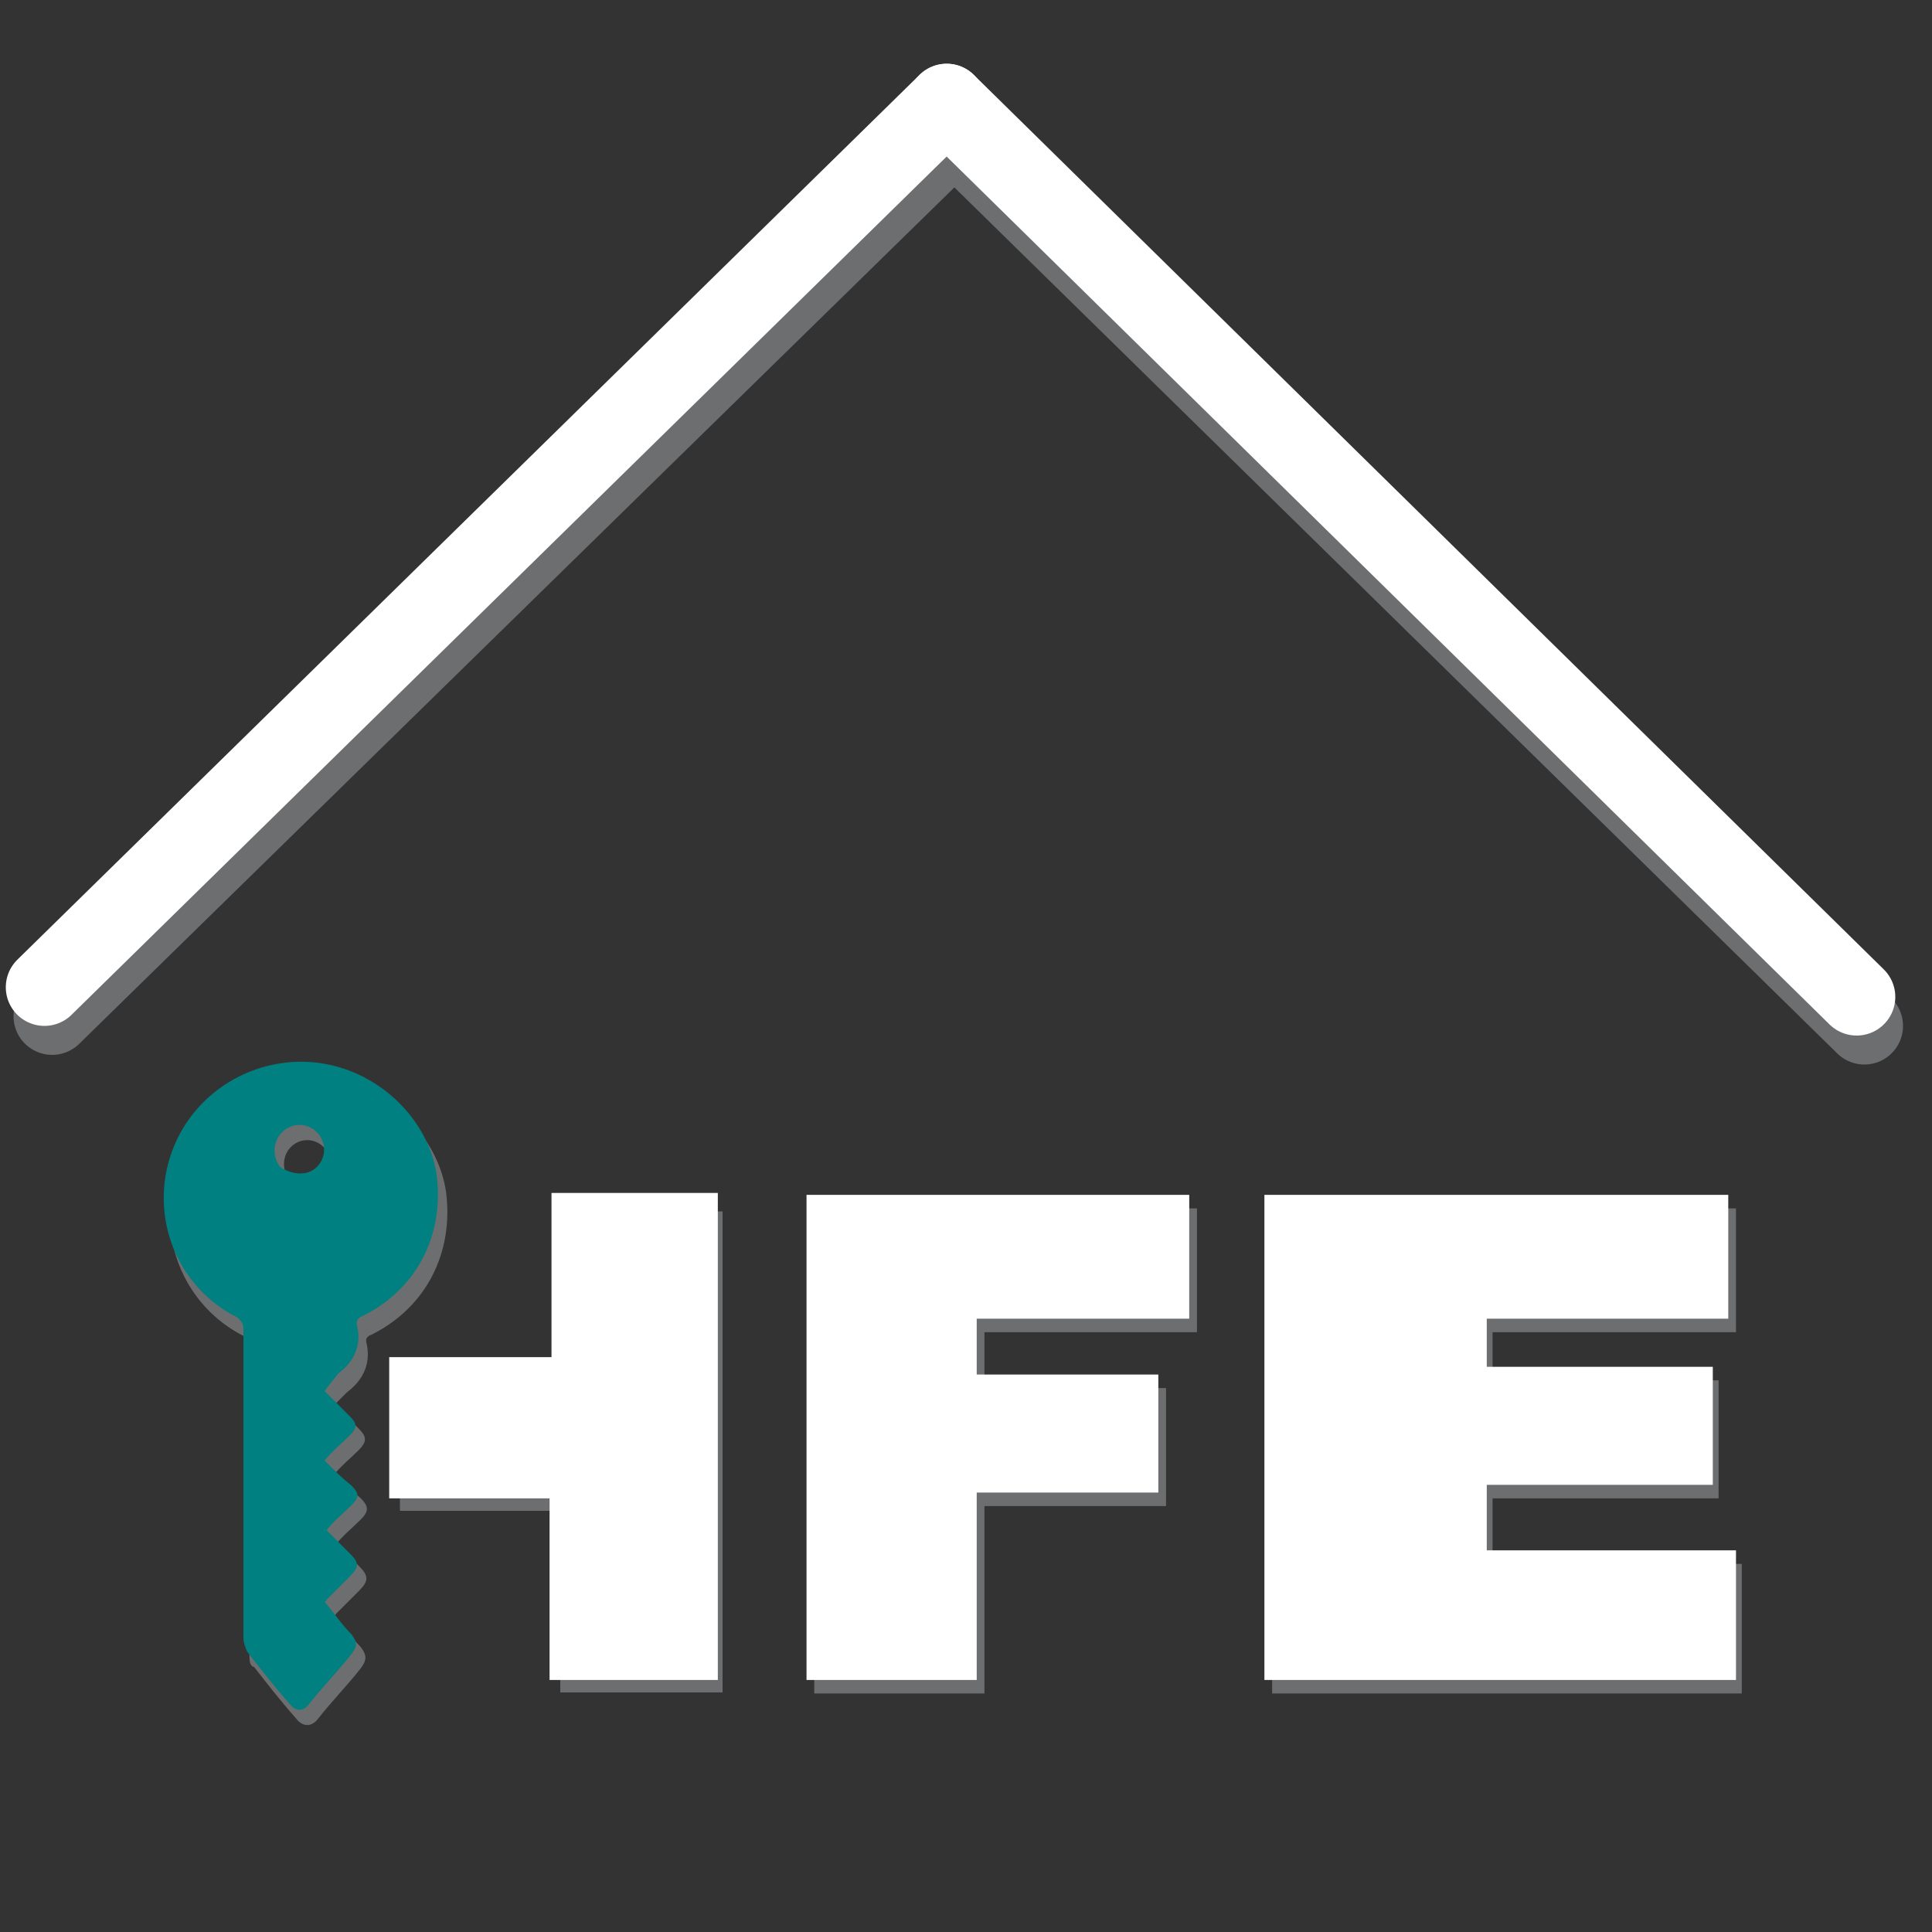 <?xml version="1.0" encoding="utf-8"?>
<!-- Generator: Adobe Illustrator 25.2.1, SVG Export Plug-In . SVG Version: 6.00 Build 0)  -->
<svg version="1.1" id="Layer_1" xmlns="http://www.w3.org/2000/svg" xmlns:xlink="http://www.w3.org/1999/xlink" x="0px" y="0px"
	 viewBox="0 0 100 100" enable-background="new 0 0 100 100" xml:space="preserve">
<rect x="0" y="0" width="100" height="100" fill="#333333" stroke="none"/>
<g>
	
		<line fill="none" stroke="#6D6E70" stroke-width="4" stroke-linecap="round" stroke-linejoin="round" x1="49.4" y1="6.9" x2="2.7" y2="52.6"/>
	<path fill="none" stroke="#6D6E70" stroke-width="4" stroke-linecap="round" stroke-linejoin="round" d="M49.4,6.9"/>
	
		<line fill="none" stroke="#6D6E70" stroke-width="4" stroke-linecap="round" stroke-linejoin="round" x1="96.5" y1="53.1" x2="49.4" y2="6.9"/>
	<path fill="none" stroke="#6D6E70" stroke-width="4" stroke-linecap="round" stroke-linejoin="round" d="M49.4,6.9"/>
</g>
<g>
	
		<line fill="none" stroke="#FFFFFF" stroke-width="4" stroke-linecap="round" stroke-linejoin="round" x1="49" y1="5.3" x2="2.3" y2="51.1"/>
	<path fill="none" stroke="#FFFFFF" stroke-width="4" stroke-linecap="round" stroke-linejoin="round" d="M49,5.3"/>
	
		<line fill="none" stroke="#FFFFFF" stroke-width="4" stroke-linecap="round" stroke-linejoin="round" x1="96.1" y1="51.6" x2="49" y2="5.3"/>
	<path fill="none" stroke="#FFFFFF" stroke-width="4" stroke-linecap="round" stroke-linejoin="round" d="M49,5.3"/>
</g>
<path fill="#6D6E70" stroke="#6D6E70" stroke-width="1.309" stroke-miterlimit="10" d="M42.8,63.2h18.5v5.1h-11v4.2h9.4v4.8h-9.4
	V87h-7.5V63.2z"/>
<path fill="#6D6E70" stroke="#6D6E70" stroke-width="1.309" stroke-miterlimit="10" d="M66.5,63.2h22.7v5.1H76.6v3.8h11.7v4.8H76.6
	v4.7h12.9V87H66.5V63.2z"/>
<path fill="#6D6E70" stroke="#6D6E70" stroke-miterlimit="10" d="M29.6,63.2v8.5l-8.4,0c0,0,0,6,0,6h8.3v9.4h7.4V63.2H29.6z"/>
<path fill="#6D6E70" stroke="#6D6E70" stroke-width="0.175" stroke-miterlimit="10" d="M17.2,72.7c0.5,0.5,0.9,0.9,1.3,1.3
	c0.4,0.4,0.4,0.6,0,1c-0.4,0.4-0.9,0.8-1.3,1.3c0.5,0.5,0.9,0.9,1.4,1.3c0.4,0.4,0.4,0.6,0,1c-0.4,0.4-0.9,0.8-1.3,1.3
	c0.4,0.4,0.8,0.8,1.2,1.2c0.5,0.5,0.5,0.7,0,1.2c-0.4,0.4-0.8,0.8-1.2,1.2c0,0,0,0.1-0.1,0.1c0.5,0.6,0.9,1.2,1.4,1.7
	c0.3,0.4,0.3,0.6,0,1c-0.7,0.9-1.5,1.7-2.2,2.6c-0.3,0.4-0.7,0.4-1,0c-0.8-0.9-1.5-1.8-2.2-2.7C13,86.2,13,85.9,13,85.7
	c0-4.3,0-8.6,0-12.9c0-1,0-2.1,0-3.1c0-0.3-0.1-0.4-0.3-0.6c-3.2-1.6-4.6-5.3-3.4-8.6c1.2-3.3,4.7-5.2,8.1-4.5
	c2.9,0.6,5.2,3,5.6,5.7c0.4,3.1-1,5.9-3.8,7.3c-0.3,0.1-0.4,0.3-0.3,0.6c0.2,1-0.2,1.8-1,2.4C17.6,72.3,17.4,72.5,17.2,72.7z
	 M16.8,61.1c0.5-0.5,0.5-1.3,0-1.8c-0.5-0.5-1.3-0.5-1.8,0c-0.5,0.5-0.5,1.3-0.1,1.8C15.5,61.6,16.3,61.6,16.8,61.1z"/>
<path fill="#FFFFFF" stroke="#FFFFFF" stroke-width="1.309" stroke-miterlimit="10" d="M42.4,62.5h18.5v5.1h-11v4.2h9.4v4.8h-9.4
	v9.7h-7.5V62.5z"/>
<path fill="#FFFFFF" stroke="#FFFFFF" stroke-width="1.309" stroke-miterlimit="10" d="M66.1,62.5h22.7v5.1H76.3v3.8h11.7v4.8H76.3
	v4.7h12.9v5.4H66.1V62.5z"/>
<path fill="#FFFFFF" stroke="#FFFFFF" stroke-width="1.309" stroke-miterlimit="10" d="M29.2,62.4v8.5l-8.4,0c0,0,0,6,0,6h8.3v9.4
	h7.4V62.4H29.2z"/>
<path fill="#008080" d="M16.8,72c0.5,0.5,0.9,0.9,1.3,1.3c0.4,0.4,0.4,0.6,0,1c-0.4,0.4-0.9,0.8-1.3,1.3c0.5,0.5,0.9,0.9,1.4,1.3
	c0.4,0.4,0.4,0.6,0,1c-0.4,0.4-0.9,0.8-1.3,1.3c0.4,0.4,0.8,0.8,1.2,1.2c0.5,0.5,0.5,0.7,0,1.2c-0.4,0.4-0.8,0.8-1.2,1.2
	c0,0,0,0.1-0.1,0.1c0.5,0.6,0.9,1.2,1.4,1.7c0.3,0.4,0.3,0.6,0,1c-0.7,0.9-1.5,1.7-2.2,2.6c-0.3,0.4-0.7,0.4-1,0
	c-0.8-0.9-1.5-1.8-2.2-2.7c-0.1-0.2-0.2-0.5-0.2-0.7c0-4.3,0-8.6,0-12.9c0-1,0-2.1,0-3.1c0-0.3-0.1-0.4-0.3-0.6
	c-3.2-1.6-4.6-5.3-3.4-8.6c1.2-3.3,4.7-5.2,8.1-4.5c2.9,0.6,5.2,3,5.6,5.7c0.4,3.1-1,5.9-3.8,7.3c-0.3,0.1-0.4,0.3-0.3,0.6
	c0.2,1-0.2,1.8-1,2.4C17.2,71.5,17,71.7,16.8,72z M16.4,60.4c0.5-0.5,0.5-1.3,0-1.8c-0.5-0.5-1.3-0.5-1.8,0
	c-0.5,0.5-0.5,1.3-0.1,1.8C15.1,60.8,15.9,60.9,16.4,60.4z"/>
</svg>
